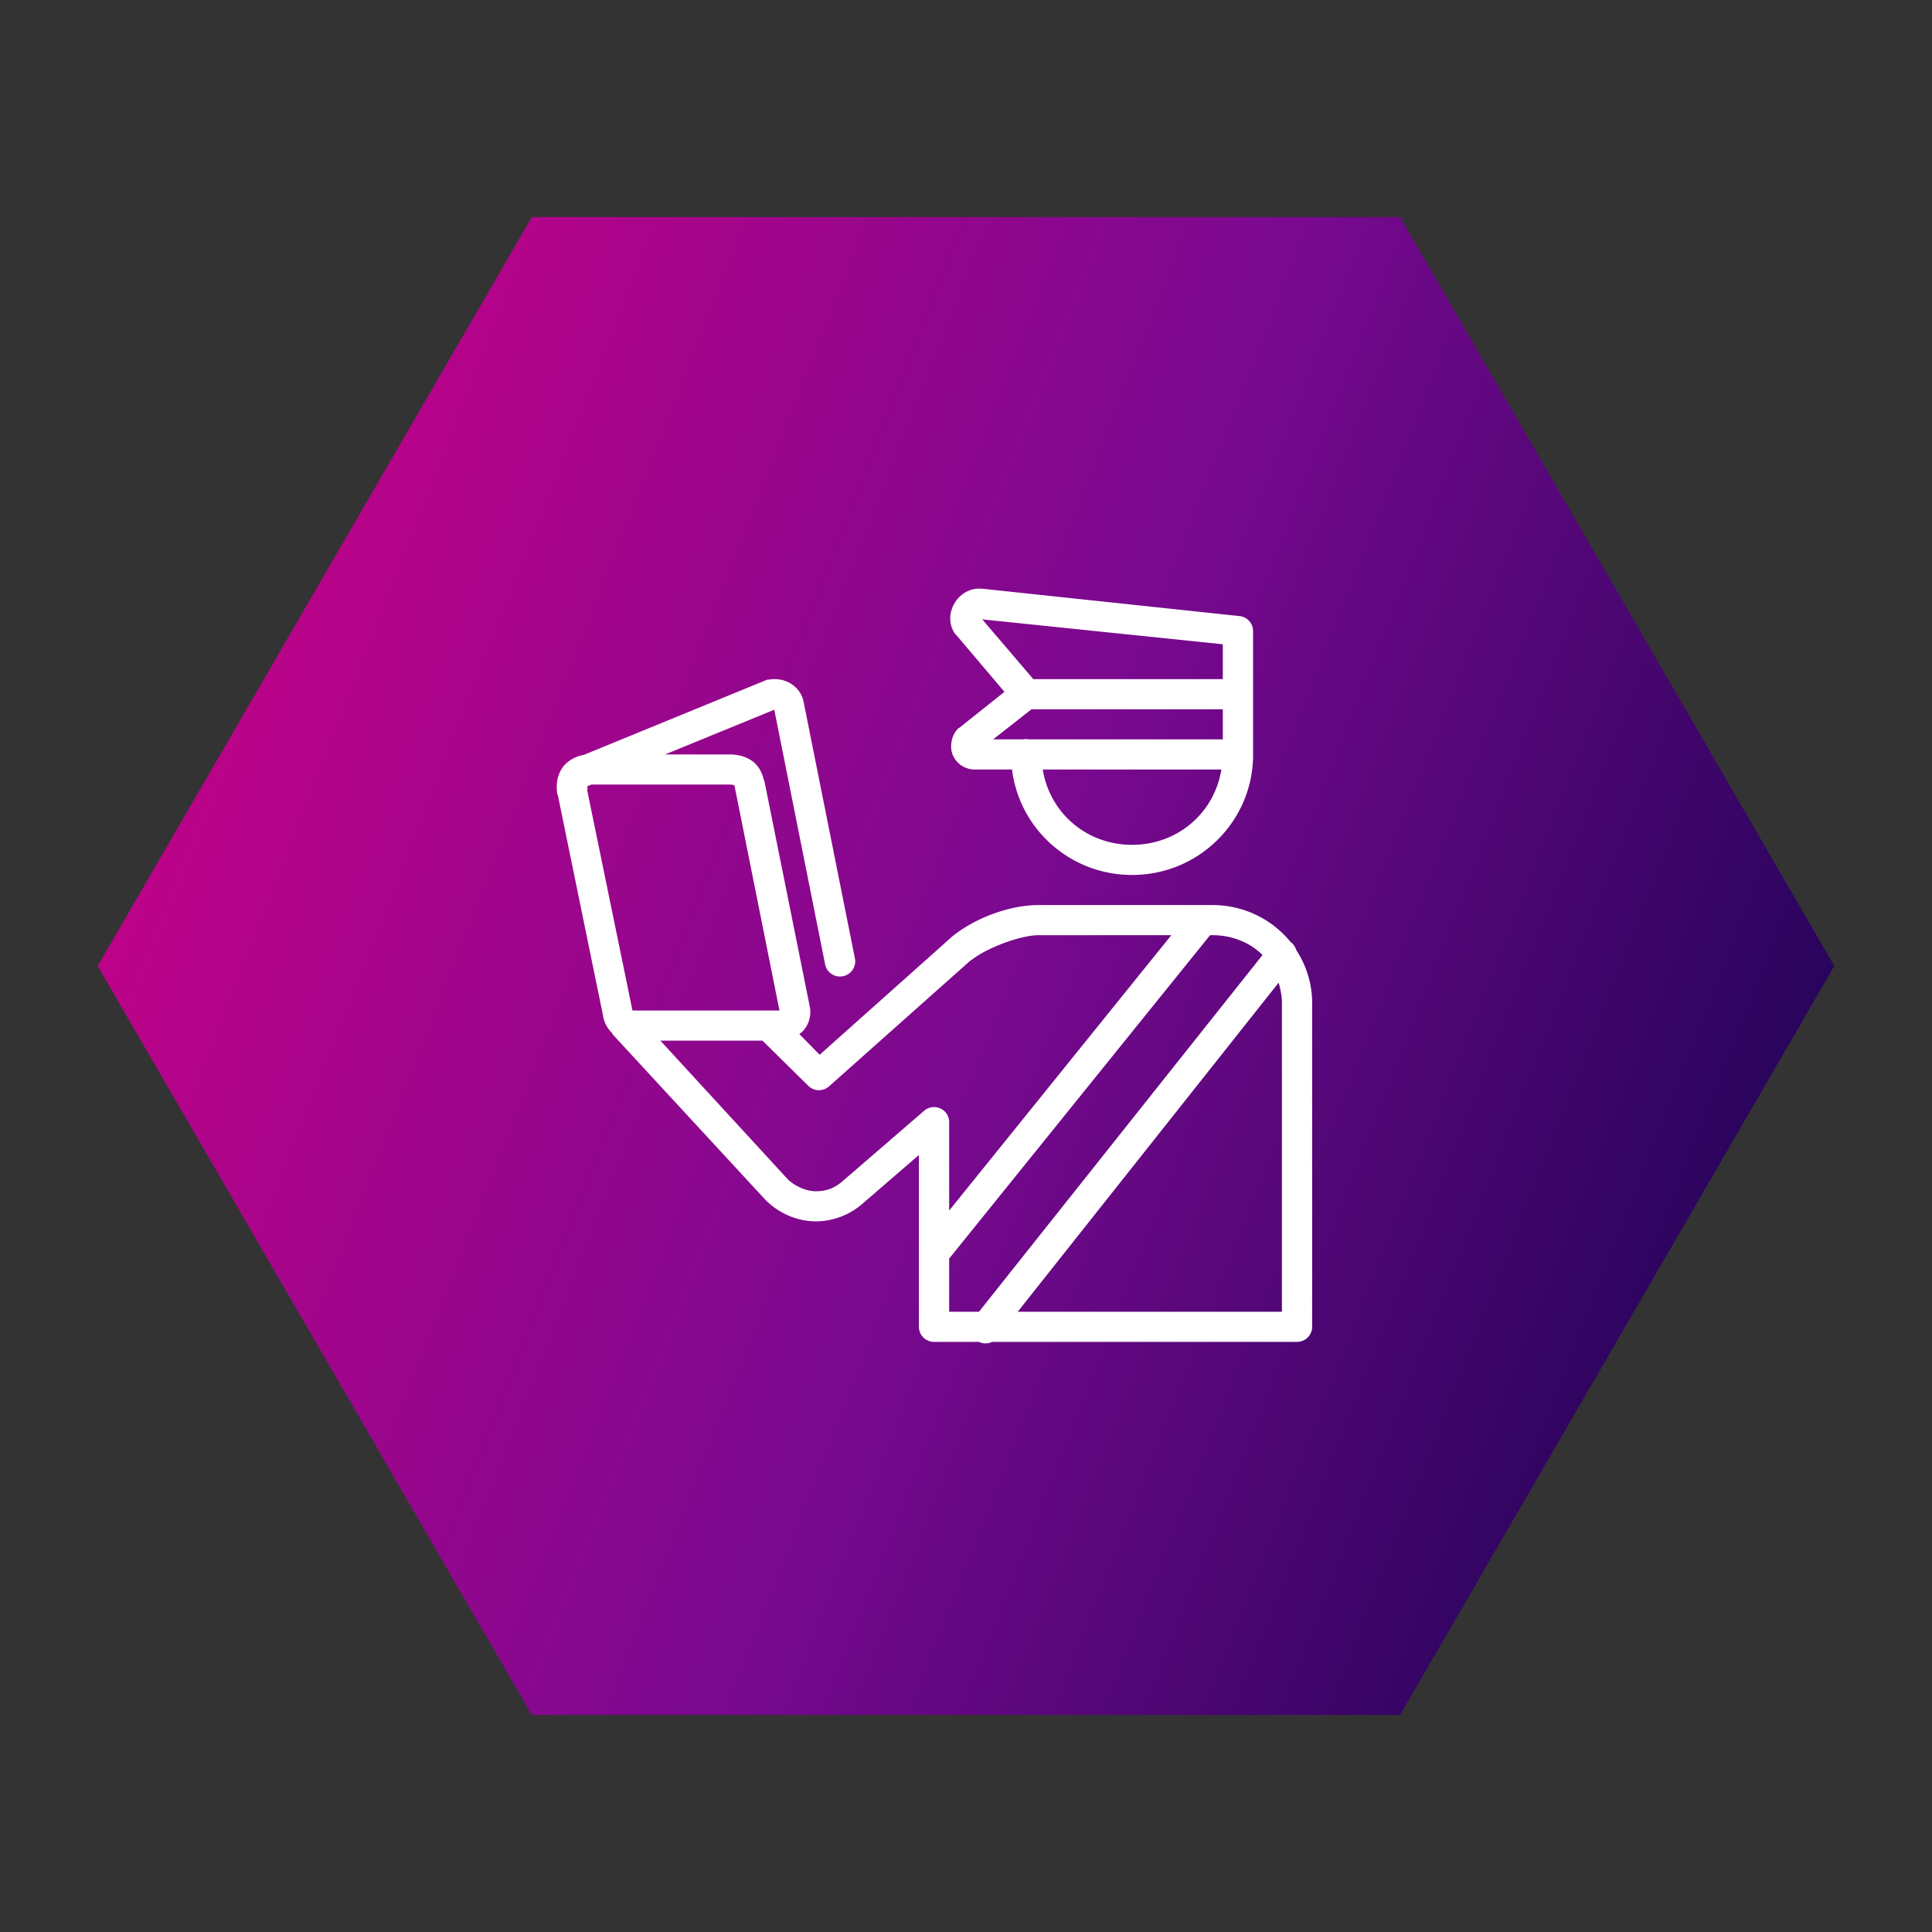 <?xml version="1.0" ?>
<svg xmlns="http://www.w3.org/2000/svg" fill="none" viewBox="0 0 178 178">
	<rect x="0" y="0" width="178" height="178" fill="#333333" stroke="none"/>
	<path fill-rule="evenodd" clip-rule="evenodd" d="M128.999 20L169 88.998 128.999 158H48.996L9 88.998 48.996 20h80.003z" fill="url(#paint0_linear)"/>
	<path d="M90.496 54.244c-2.183-.233-3.729 2.32-2.526 4.12.027.032.055.06.087.086l4.485 5.292-4.136 3.296c-.045.027-.088.054-.131.086-.648.645-.811 1.72-.48 2.471a2.196 2.196 0 002.004 1.302h3.44c.695 5.555 5.44 9.722 11.061 9.714 6.06.01 11.014-4.809 11.148-10.842v-.042a1.322 1.322 0 000-.218v-5.334c.006-.07.006-.146 0-.217v-5.81a1.384 1.384 0 00-1.262-1.388L90.54 54.244h-.044zm0 2.819l22.165 2.297v3.21H95.199l-4.703-5.507zM71.378 62.57c-.174 0-.347.01-.522.043h-.13a1.242 1.242 0 00-.132.044l-16.808 6.893c-.877.152-1.645.645-2.047 1.302-.495.807-.49 1.652-.392 2.34l.043.044 4.18 20.384c.012.005 0 .032 0 .043.104.54.383 1.08.785 1.475.06.108.131.21.218.302l13.934 15.092.044.045c1.258 1.251 2.95 1.951 4.617 1.951a6.585 6.585 0 004.267-1.604l5.225-4.511v15.83c0 .764.627 1.388 1.394 1.388h4.137c.386.185.833.185 1.22 0h28.087c.767 0 1.393-.624 1.393-1.388V92.667a8.913 8.913 0 00-1.48-5.16v-.044c-.016-.027-.027-.058-.044-.086a1.382 1.382 0 00-.478-.608 9.255 9.255 0 00-7.186-3.382H95.677c-2.753 0-5.98 1.263-8.013 2.95l-.041.042-12.107 10.8-1.873-1.909a2.35 2.35 0 00.436-.391 2.593 2.593 0 00.523-2.167l-4.18-20.774v-.043h-.045c-.14-.727-.538-1.427-1.132-1.822-.61-.407-1.318-.564-2.004-.564h-5.965l10.06-4.12 4.702 23.549a1.403 1.403 0 002.743-.563l-4.745-23.723c-.255-1.28-1.431-2.087-2.656-2.081h-.002zm23.647 2.775h17.636v2.776H94.806a1.414 1.414 0 00-.565 0h-2.743l3.484-2.733.043-.043zm1.045 5.551h16.46c-.648 3.985-4.011 6.939-8.23 6.939-4.218 0-7.582-2.954-8.23-6.939zm-41.588 1.388h12.76c.288 0 .419.076.435.088v.04l4.138 20.689c-.005.005.059 0-.131 0H58.27l-4.18-20.34h.043c-.028-.206-.011-.277 0-.346.087-.023.18-.05.262-.088l.086-.043zM95.68 86.162h12.235l-20.466 25.37v-8.153a1.38 1.38 0 00-.816-1.257 1.401 1.401 0 00-1.491.216l-7.534 6.506c-.752.639-1.49.911-2.438.911-.822 0-1.873-.417-2.57-1.084l-.043-.045-11.715-12.749h9.406l4.222 4.163c.527.52 1.369.539 1.918.043L89.45 88.461c.006-.006.038.005.043 0 1.328-1.084 4.486-2.299 6.185-2.299zm15.806 0h.219c1.845 0 3.473.694 4.615 1.823l-26.128 32.872h-2.744v-4.9l24.038-29.795zm6.315 4.38c.196.651.327 1.34.304 2.082v28.233H93.763L117.8 90.542z" fill="#fff"/>
	<defs>
		<linearGradient id="paint0_linear" x1="9" y1="20" x2="194.578" y2="92.78" gradientUnits="userSpaceOnUse">
			<stop stop-color="#D20087"/>
			<stop offset=".52" stop-color="#79098F"/>
			<stop offset="1" stop-color="#0C024A"/>
		</linearGradient>
	</defs>
</svg>
